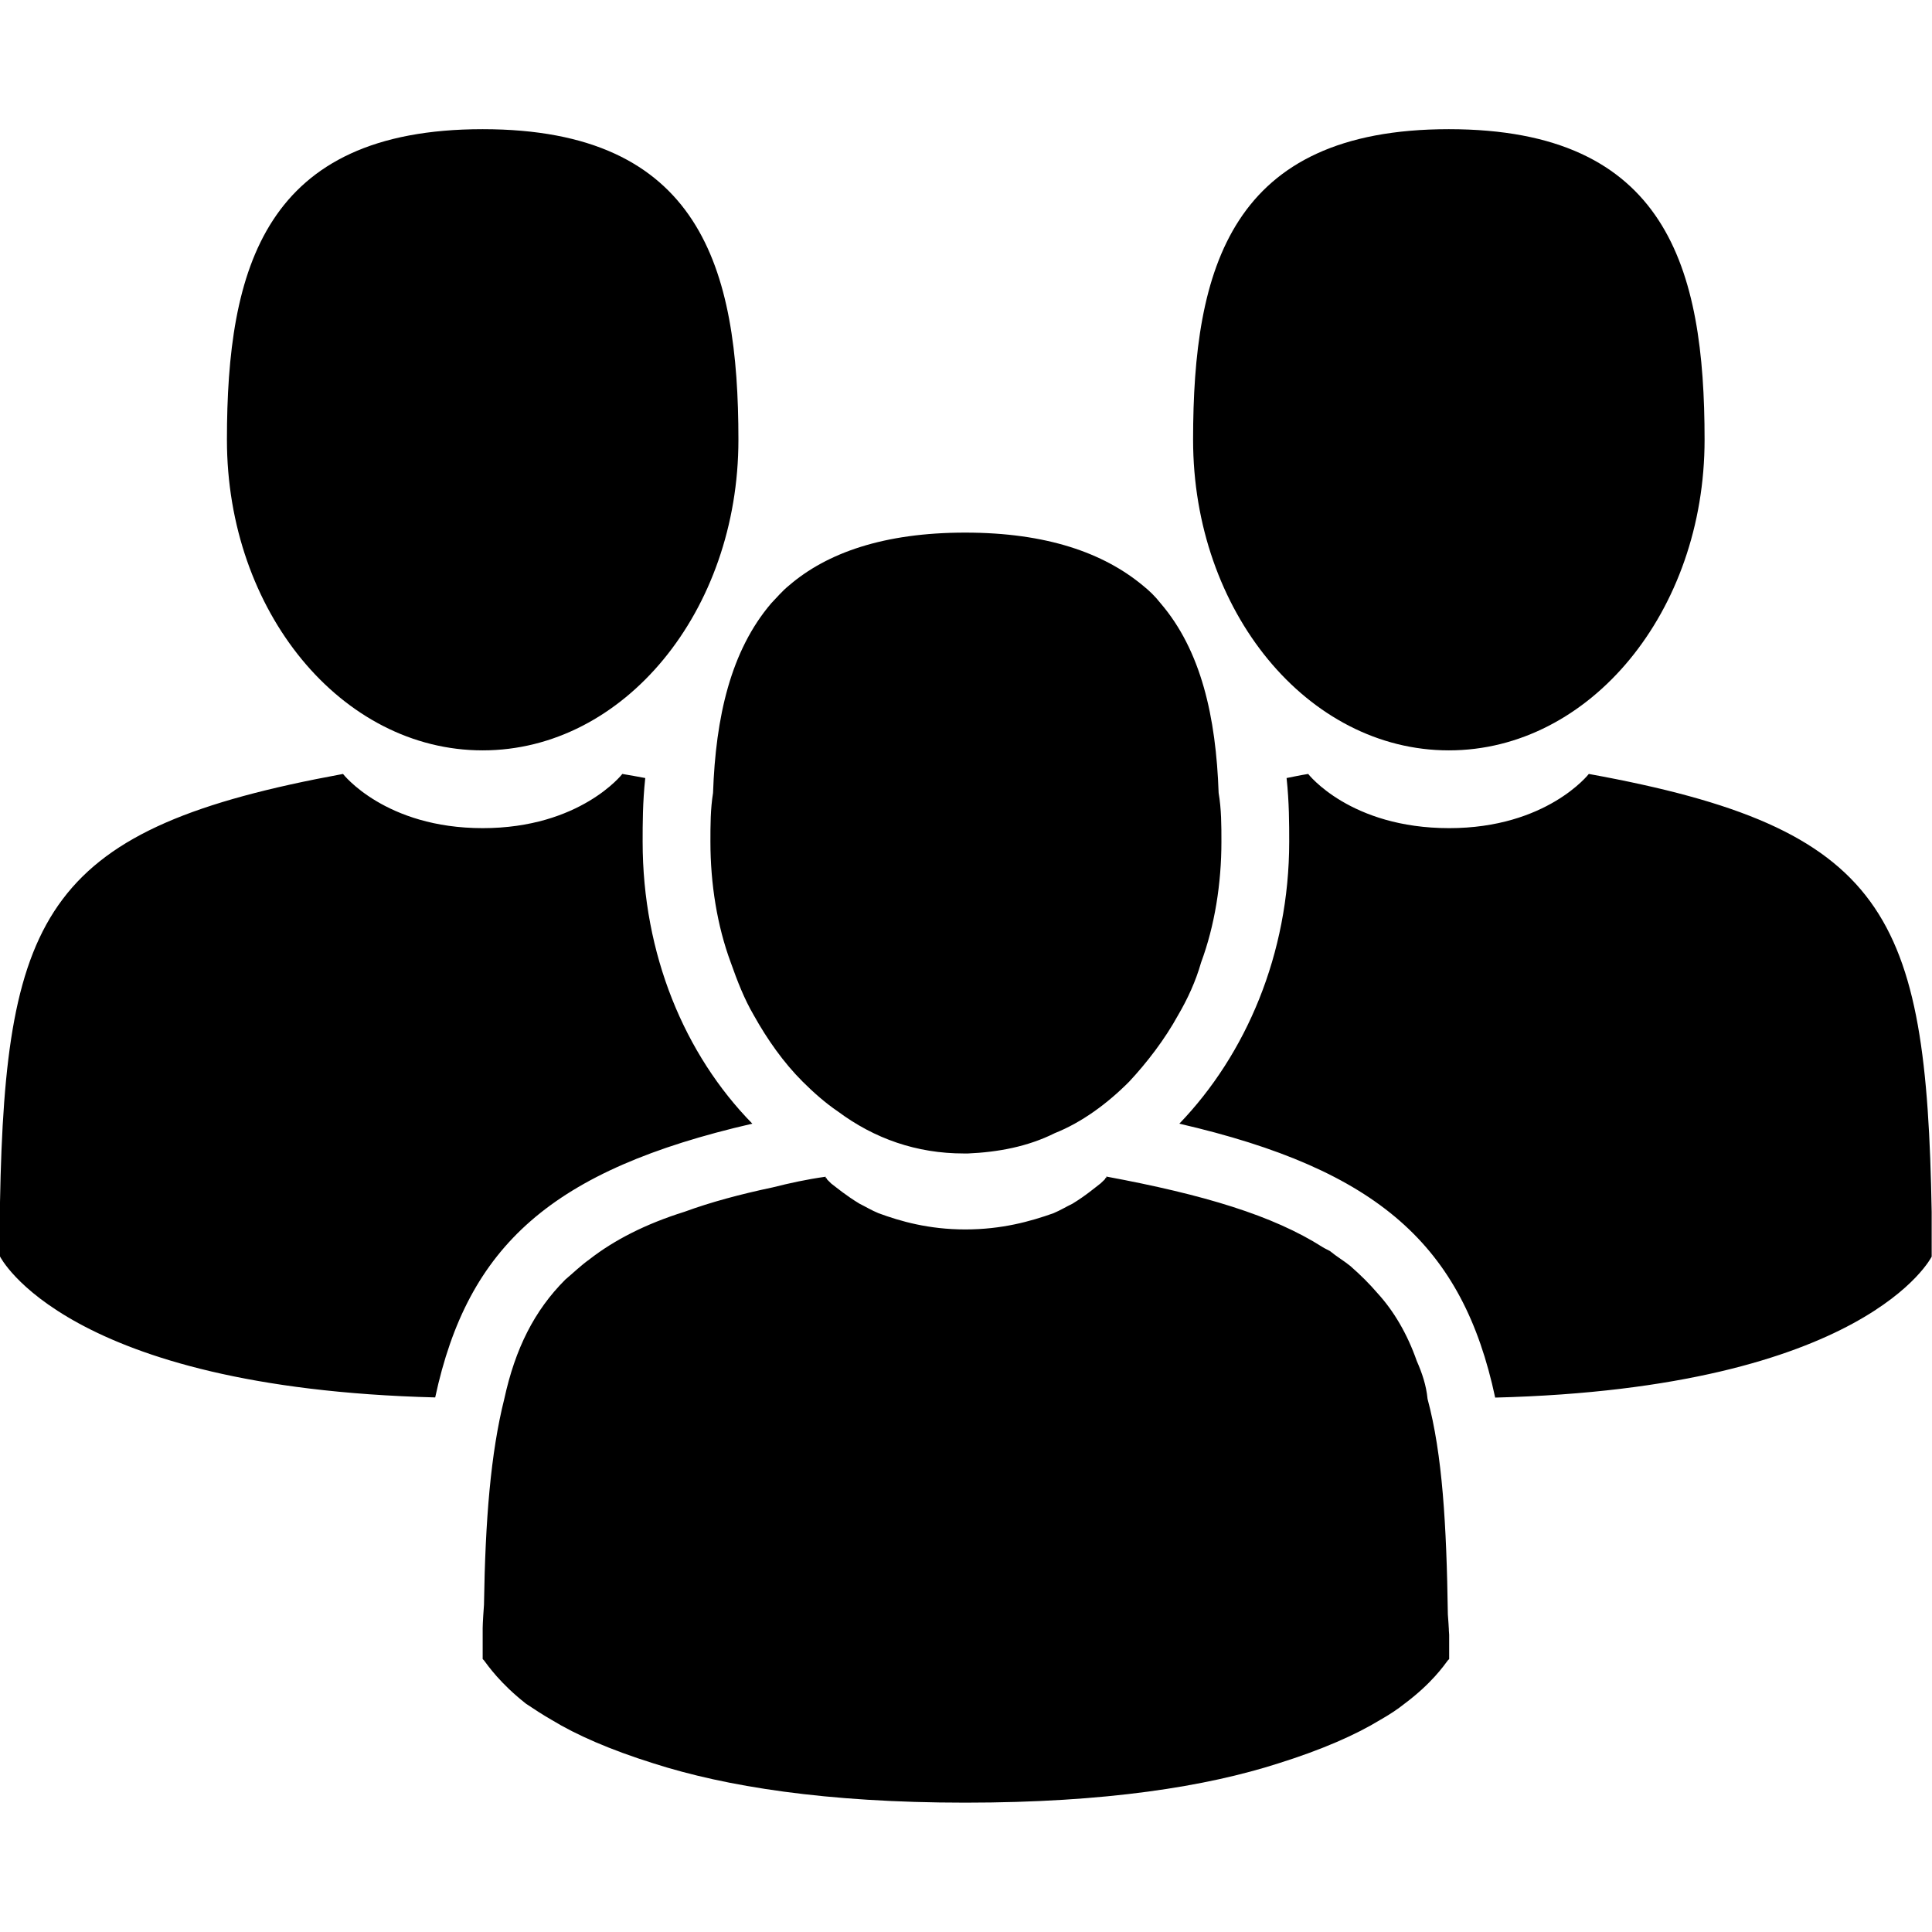 <?xml version="1.0" encoding="utf-8"?>
<!-- Generator: Adobe Illustrator 26.0.3, SVG Export Plug-In . SVG Version: 6.00 Build 0)  -->
<svg version="1.1" id="Layer_1" xmlns="http://www.w3.org/2000/svg" xmlns:xlink="http://www.w3.org/1999/xlink" x="0px" y="0px"
	 viewBox="0 0 11.8 11.8" style="enable-background:new 0 0 11.8 11.8;" xml:space="preserve">
<g>
	<path d="M7.287,2.686c0-1.048,0.23-1.897,1.562-1.897c1.333,0,1.562,0.849,1.562,1.897S9.712,4.583,8.849,4.583
		C7.987,4.583,7.287,3.734,7.287,2.686z M11.8,7.53C11.8,7.513,11.8,7.409,11.8,7.53L11.8,7.53z M9.704,4.727
		c0,0-0.257,0.331-0.853,0.331c-0.605,0-0.861-0.331-0.861-0.331c-0.05,0.008-0.091,0.017-0.132,0.025
		c0.016,0.149,0.016,0.281,0.016,0.389c0,0.687-0.265,1.3-0.671,1.722c1.217,0.281,1.731,0.745,1.929,1.673
		c2.269-0.058,2.666-0.861,2.666-0.861V7.534c0,0.008,0-0.017,0-0.132C11.766,5.58,11.526,5.058,9.704,4.727z M2.948,4.583
		c0.863,0,1.562-0.85,1.562-1.897s-0.23-1.897-1.562-1.897c-1.332,0-1.562,0.849-1.562,1.897S2.085,4.583,2.948,4.583z M4.595,6.863
		C4.181,6.441,3.925,5.828,3.925,5.141c0-0.108,0-0.24,0.016-0.389C3.892,4.743,3.85,4.735,3.801,4.727c0,0-0.257,0.331-0.853,0.331
		S2.095,4.727,2.095,4.727C0.29,5.058,0.033,5.563,0,7.343v0.331c0,0,0.397,0.803,2.658,0.861C2.857,7.608,3.37,7.145,4.595,6.863z
		 M4.339,5.141c0,0.257,0.041,0.513,0.124,0.737c0.041,0.116,0.083,0.224,0.141,0.323C4.687,6.35,4.786,6.49,4.902,6.606
		c0.066,0.066,0.141,0.132,0.215,0.182c0.223,0.166,0.48,0.257,0.77,0.257h0.008c0.008,0,0.008,0,0.017,0
		c0.182-0.008,0.364-0.041,0.53-0.124c0.166-0.066,0.323-0.182,0.455-0.315C7.005,6.49,7.113,6.35,7.195,6.201
		c0.058-0.099,0.108-0.207,0.141-0.323C7.419,5.654,7.46,5.397,7.46,5.141c0-0.099,0-0.199-0.017-0.298
		C7.427,4.379,7.336,3.973,7.088,3.684C7.055,3.642,7.021,3.609,6.98,3.576C6.74,3.377,6.392,3.253,5.895,3.253
		c-0.497,0-0.845,0.124-1.076,0.323C4.778,3.609,4.744,3.65,4.711,3.684c-0.248,0.29-0.34,0.695-0.356,1.159
		C4.339,4.942,4.339,5.041,4.339,5.141z M8.849,9.952C8.848,9.933,8.847,9.909,8.843,9.86C8.835,9.314,8.81,8.883,8.719,8.544
		C8.711,8.461,8.686,8.387,8.653,8.312c-0.058-0.166-0.141-0.306-0.24-0.414C8.363,7.84,8.313,7.79,8.247,7.732
		C8.206,7.699,8.164,7.675,8.123,7.641C8.109,7.633,8.092,7.626,8.078,7.617c-0.303-0.193-0.724-0.32-1.321-0.431c0,0,0,0,0,0.008
		c0,0-0.008,0-0.008,0.008C6.74,7.211,6.732,7.219,6.723,7.227C6.69,7.252,6.632,7.302,6.55,7.352
		C6.516,7.368,6.475,7.393,6.434,7.41c-0.141,0.05-0.315,0.099-0.538,0.099c-0.224,0-0.397-0.05-0.53-0.099
		C5.324,7.393,5.283,7.368,5.25,7.352c-0.083-0.05-0.141-0.099-0.174-0.124L5.051,7.203c0-0.008-0.008-0.008-0.008-0.008
		c0-0.008,0-0.008,0-0.008C4.927,7.203,4.819,7.227,4.72,7.252C4.521,7.294,4.339,7.343,4.181,7.401
		c-0.24,0.075-0.431,0.174-0.58,0.29C3.544,7.732,3.502,7.774,3.453,7.815c-0.19,0.19-0.306,0.422-0.373,0.729
		C2.997,8.875,2.964,9.281,2.956,9.802C2.948,9.91,2.948,9.943,2.948,9.943v0.19c0,0,0,0,0.008,0.008
		c0.025,0.033,0.099,0.141,0.257,0.265c0.05,0.033,0.099,0.066,0.157,0.099c0.149,0.091,0.356,0.182,0.621,0.265
		c0.439,0.141,1.052,0.24,1.904,0.24c0.861,0,1.474-0.099,1.913-0.24c0.265-0.083,0.472-0.174,0.621-0.265
		c0.058-0.033,0.108-0.066,0.149-0.099c0.166-0.124,0.24-0.232,0.265-0.265c0.008-0.008,0.008-0.008,0.008-0.008V9.985
		c0,0.005,0-0.005-0.002-0.029C8.85,9.94,8.849,9.934,8.849,9.952z"/>
</g>
</svg>
